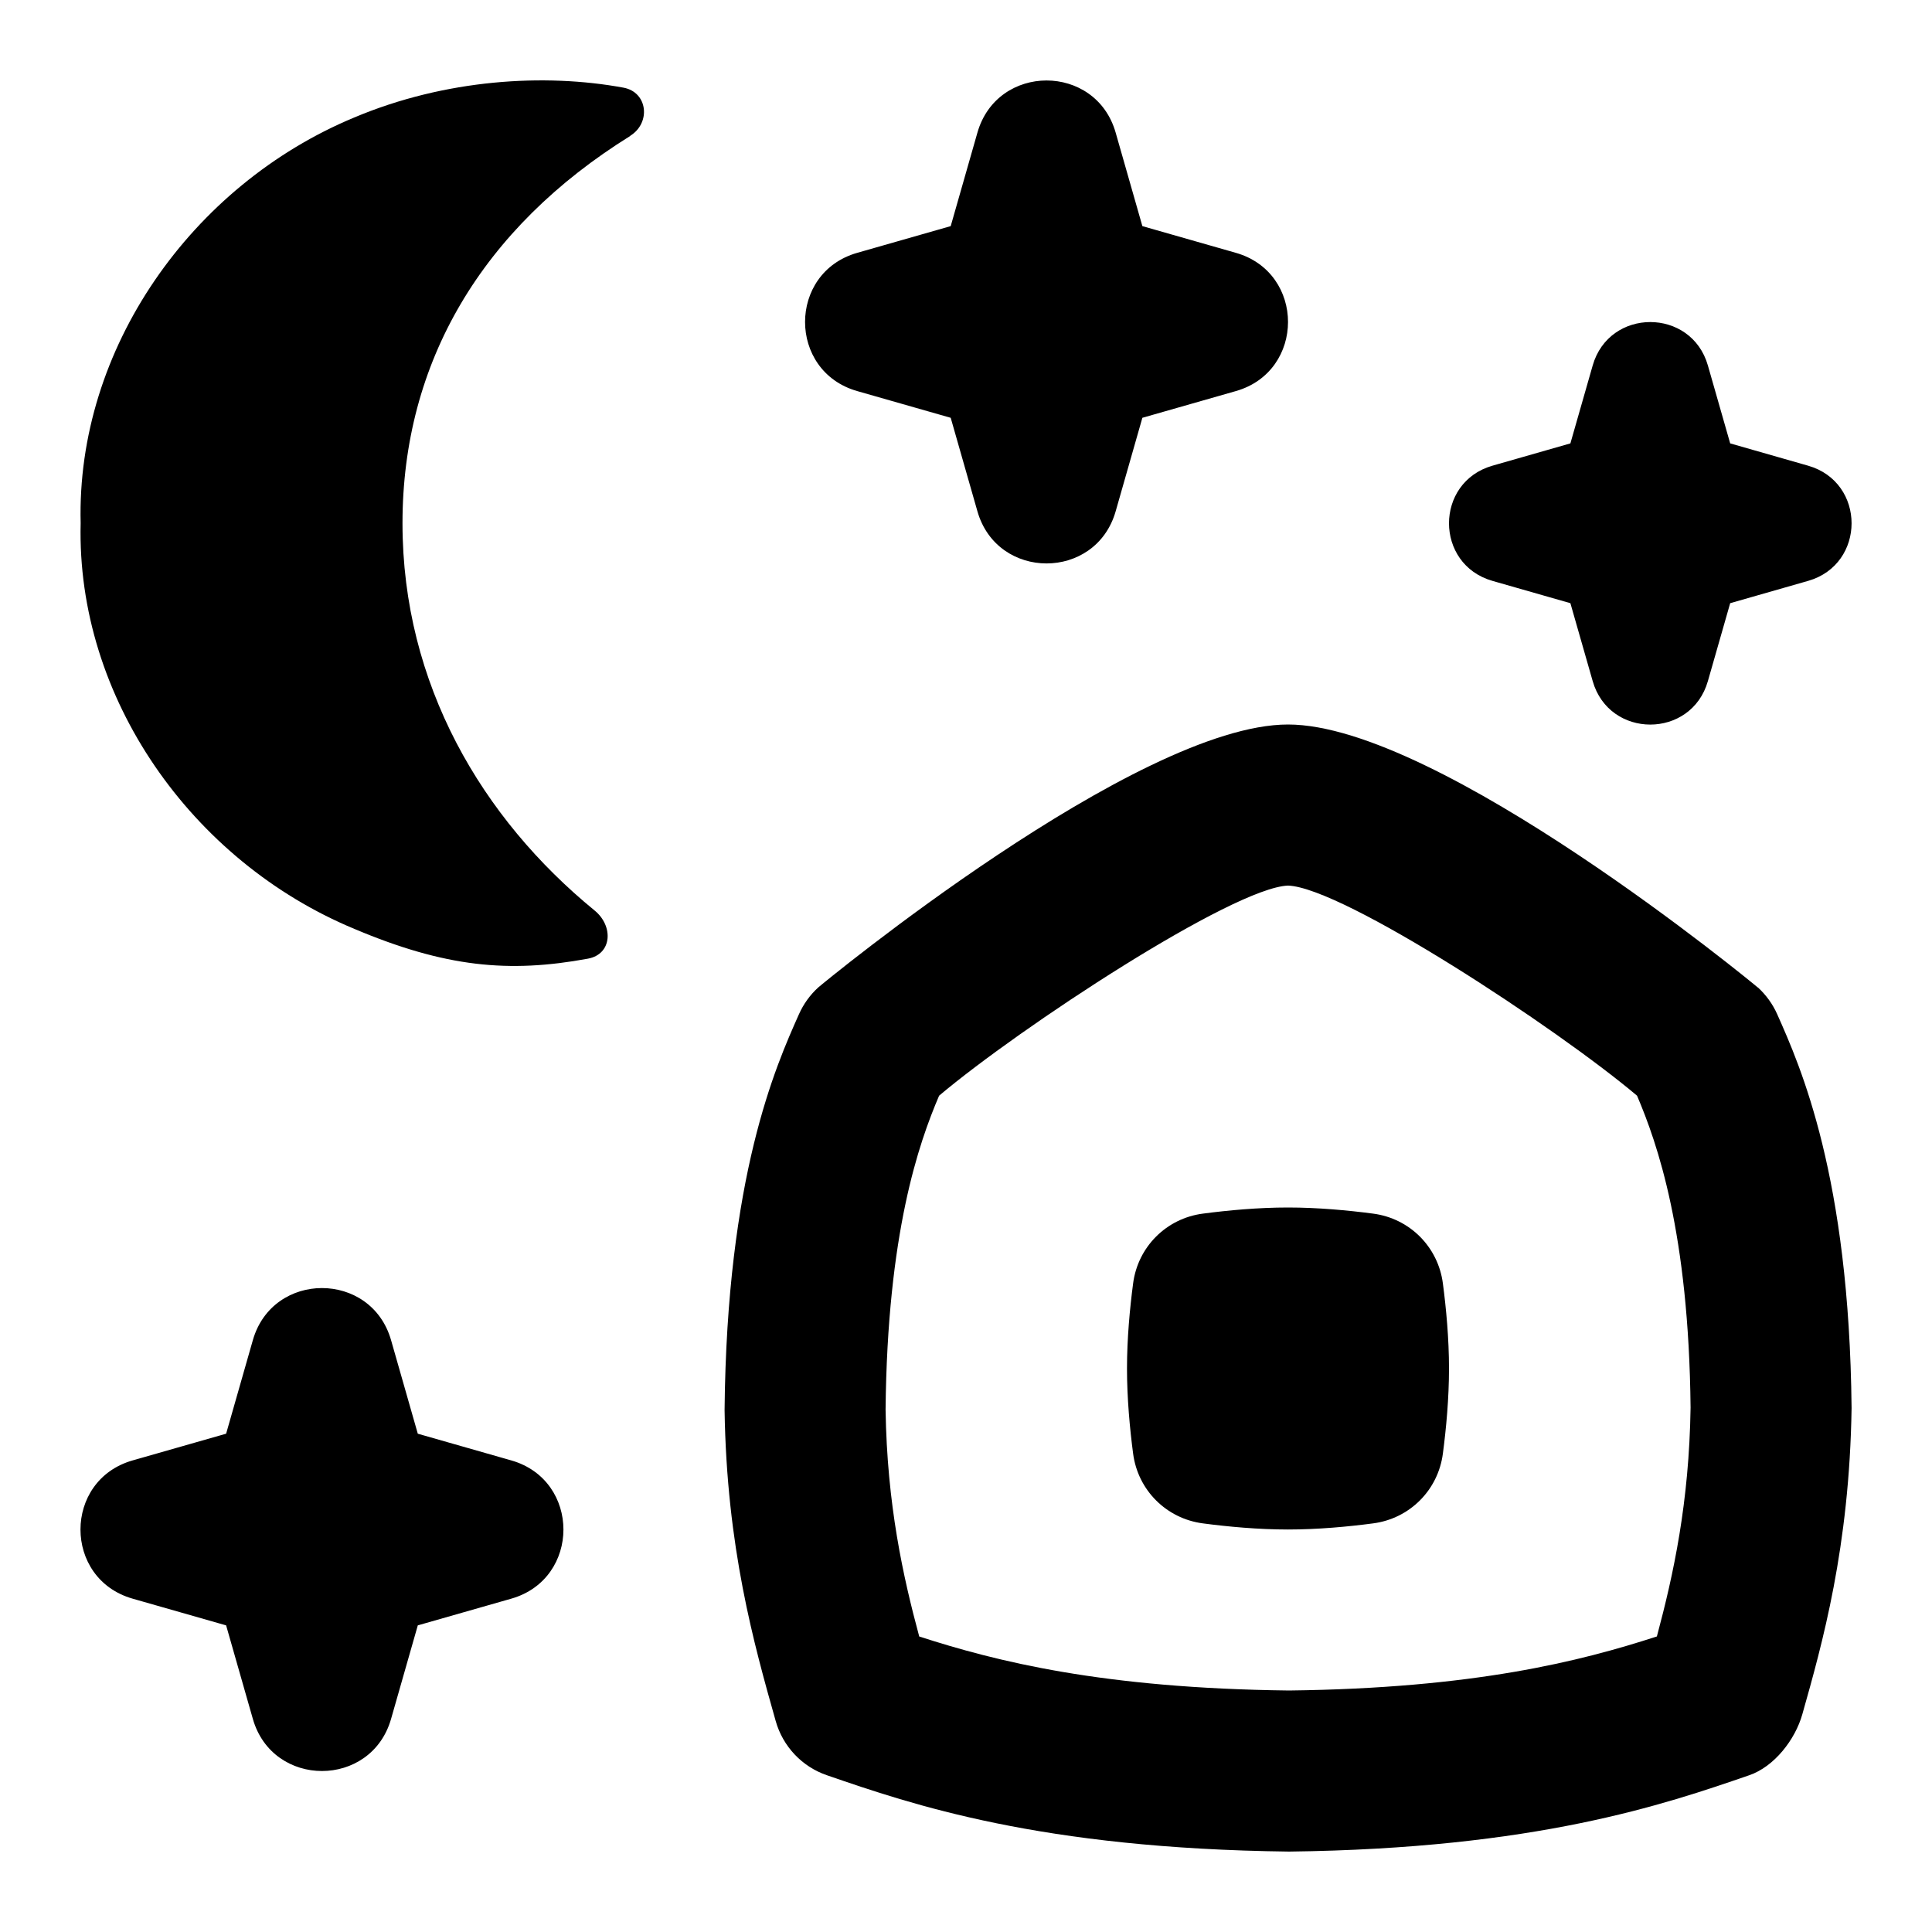<svg id="Layer_1" viewBox="0 0 24 24" xmlns="http://www.w3.org/2000/svg" data-name="Layer 1"><path d="m21.836 12.267c-.036-.033-3.958-3.267-5.836-3.267s-5.801 3.234-5.836 3.267c-.102.093-.183.206-.239.332-.291.652-.896 2.01-.924 4.917.026 1.705.364 2.904.635 3.863.089.316.327.568.637.674 1.054.363 2.647.911 5.74.948 3.069-.037 4.662-.585 5.716-.948.31-.106.571-.441.66-.757.248-.876.586-2.076.612-3.805-.029-2.882-.634-4.24-.924-4.892-.056-.126-.138-.239-.239-.332zm-1.255 8.062c-.951.309-2.273.644-4.569.671-2.316-.027-3.642-.363-4.593-.671-.199-.737-.4-1.637-.418-2.819.022-2.193.412-3.307.665-3.899 1.003-.847 3.651-2.585 4.335-2.61.684.025 3.332 1.764 4.335 2.61.252.592.643 1.704.665 3.875-.018 1.178-.211 2.069-.419 2.844zm-2.657-4.386c.041.311.076.686.076 1.057s-.035.746-.076 1.057c-.059.454-.413.808-.867.867-.311.041-.686.076-1.057.076s-.746-.035-1.057-.076c-.454-.059-.808-.413-.867-.867-.041-.311-.076-.686-.076-1.057s.035-.746.076-1.057c.059-.454.413-.808.867-.867.311-.041.686-.076 1.057-.076s.746.035 1.057.076c.454.059.808.413.867.867zm-7.276-12.802 1.162-.332.332-1.162c.247-.863 1.47-.863 1.717 0l.332 1.162 1.162.332c.863.247.863 1.47 0 1.717l-1.162.332-.332 1.162c-.247.863-1.47.863-1.717 0l-.332-1.162-1.162-.332c-.863-.247-.863-1.47 0-1.717zm-4.296 16.718-1.162.332-.332 1.162c-.247.863-1.47.863-1.717 0l-.332-1.162-1.162-.332c-.863-.247-.863-1.47 0-1.717l1.162-.332.332-1.162c.247-.863 1.47-.863 1.717 0l.332 1.162 1.162.332c.863.247.863 1.47 0 1.717zm12.188-14.074.968-.277.277-.968c.206-.719 1.225-.719 1.431 0l.277.968.968.277c.72.206.72 1.225 0 1.431l-.968.277-.277.968c-.206.72-1.225.72-1.431 0l-.277-.968-.968-.277c-.72-.206-.72-1.225 0-1.431zm-10.711-4.096c-1.841 1.145-2.829 2.811-2.829 4.811s.988 3.667 2.387 4.811c.236.193.218.543-.084.598-.981.181-1.772.107-2.901-.37-2.024-.841-3.455-2.877-3.4-5.04-.055-2.163 1.376-4.199 3.4-5.04 1.13-.476 2.362-.551 3.343-.37.302.056.343.437.084.598z"/></svg>